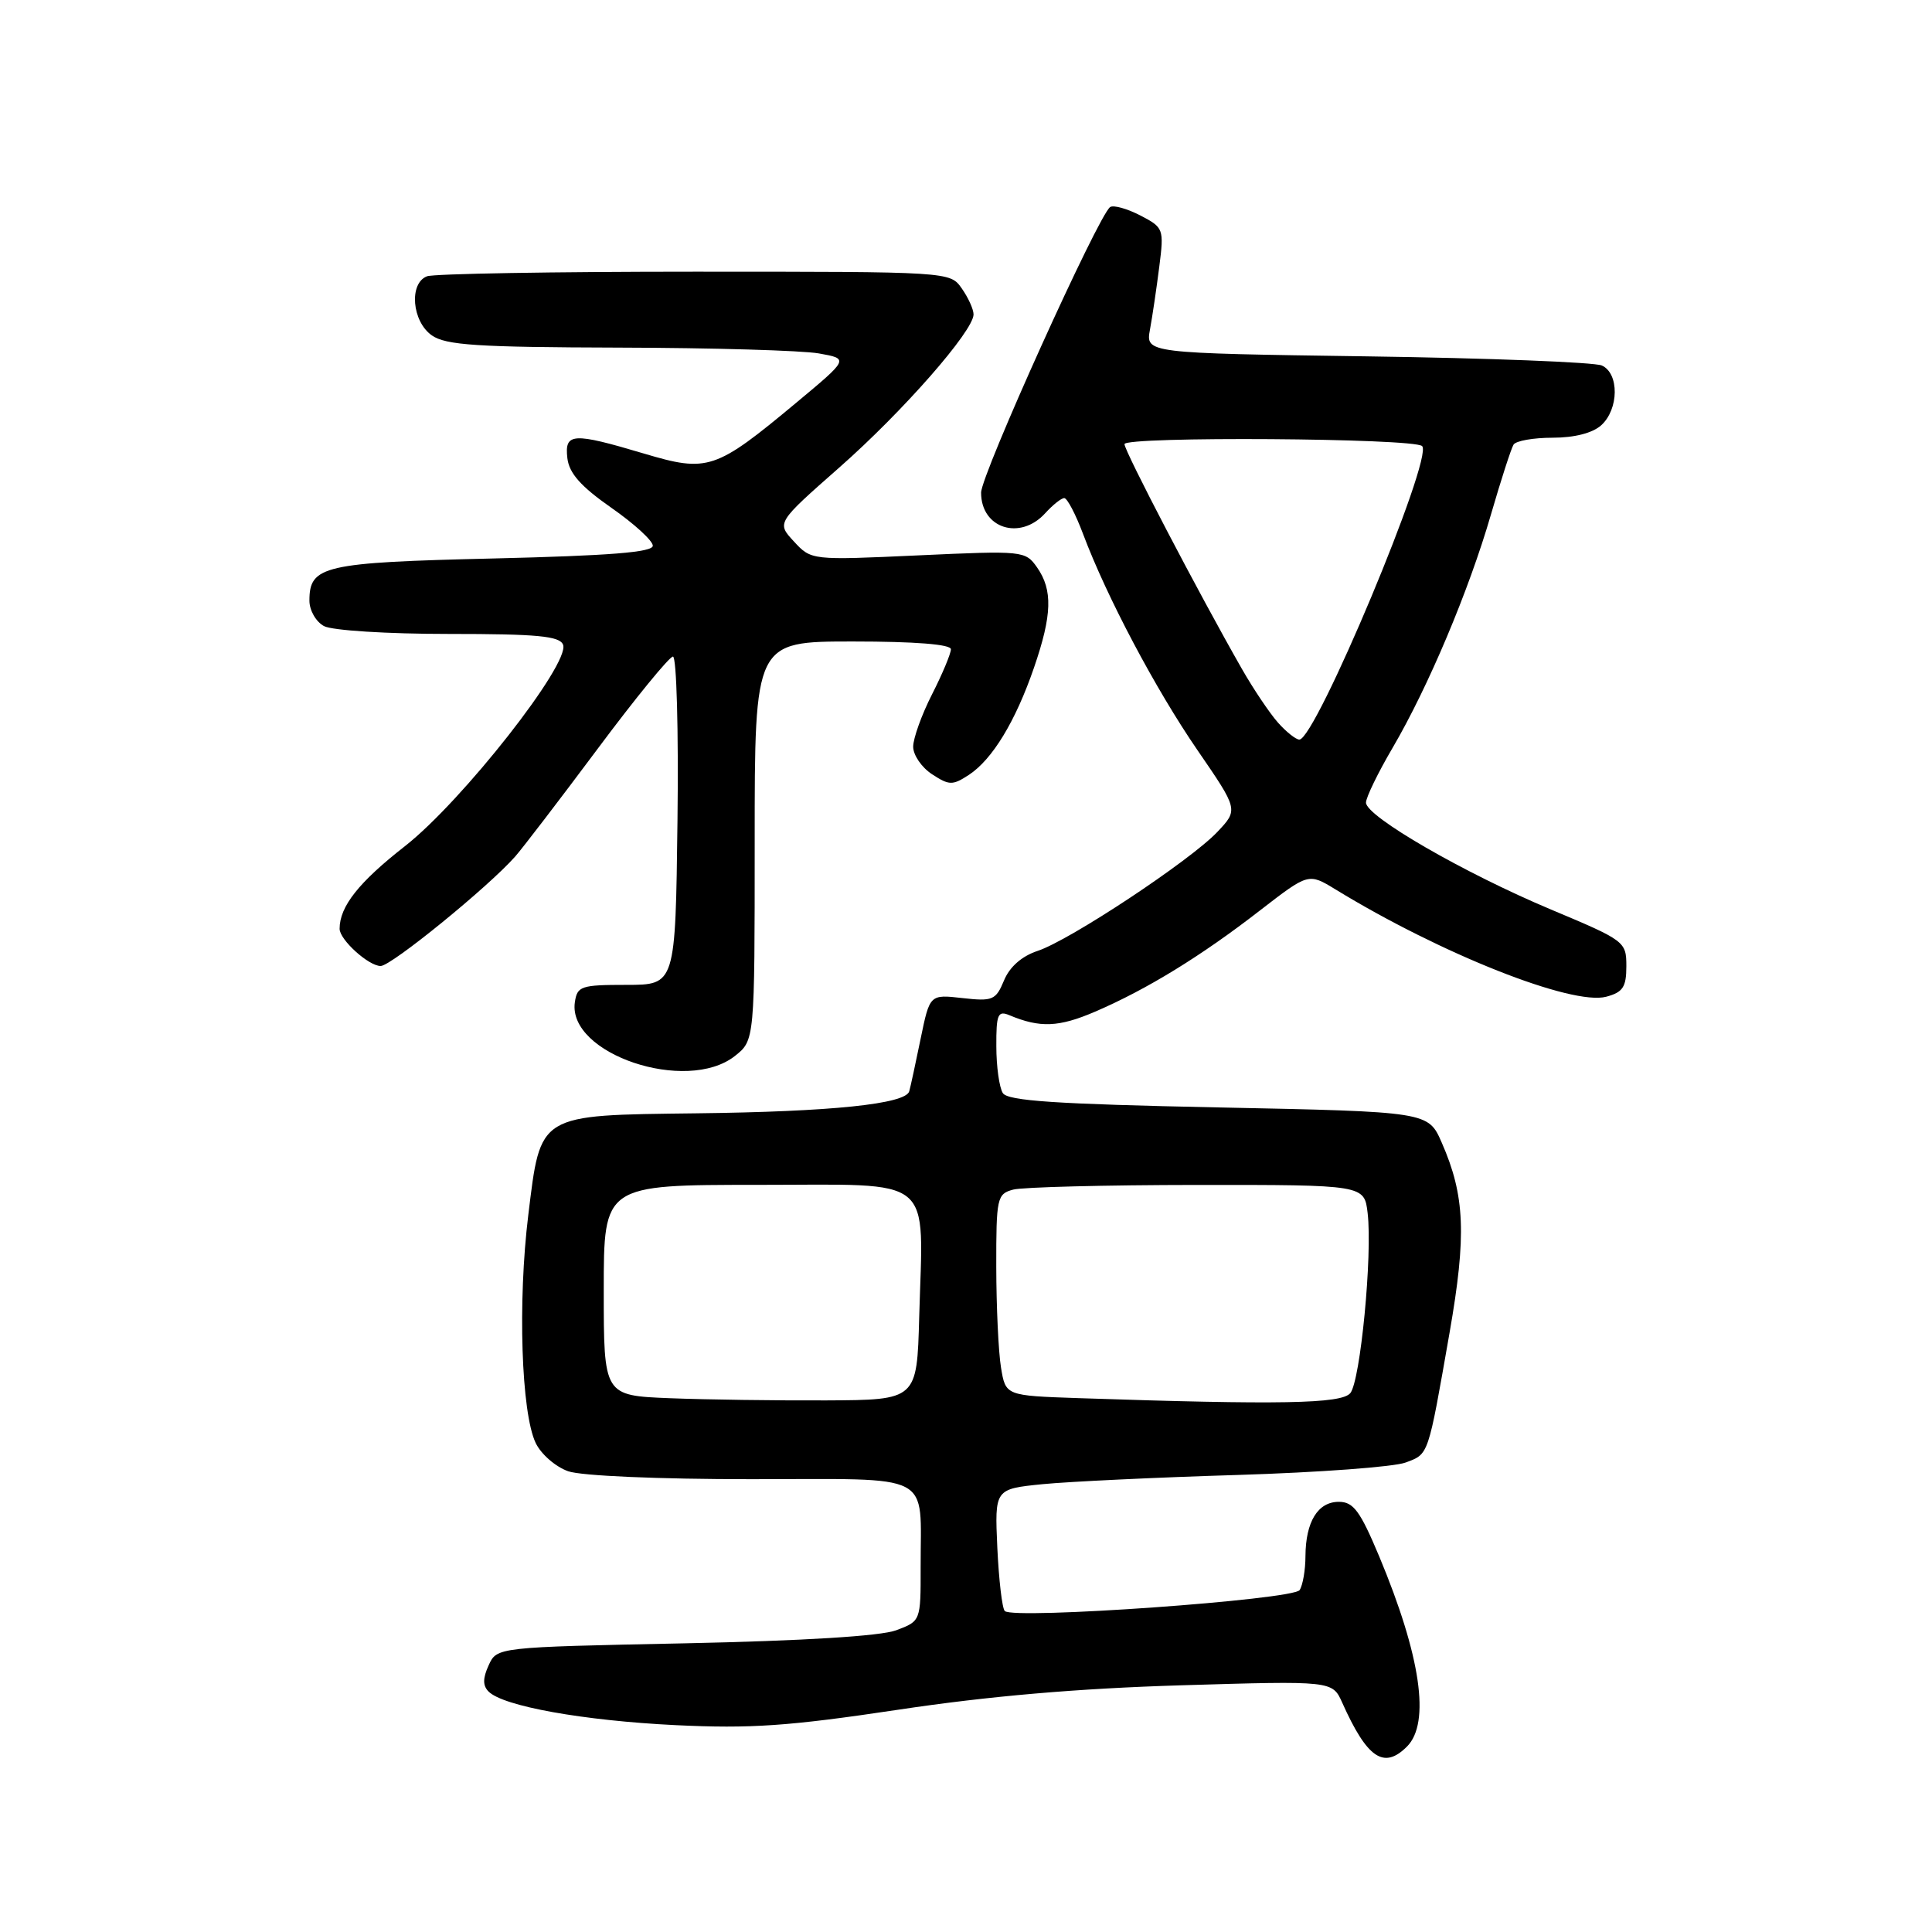 <?xml version="1.0" encoding="UTF-8" standalone="no"?>
<!DOCTYPE svg PUBLIC "-//W3C//DTD SVG 1.1//EN" "http://www.w3.org/Graphics/SVG/1.1/DTD/svg11.dtd" >
<svg xmlns="http://www.w3.org/2000/svg" xmlns:xlink="http://www.w3.org/1999/xlink" version="1.1" viewBox="0 0 256 256">
 <g >
 <path fill="currentColor"
d=" M 186.43 231.43 C 189.56 228.30 188.26 219.42 182.76 206.25 C 180.22 200.20 179.34 199.00 177.40 199.00 C 174.62 199.00 173.01 201.64 172.98 206.18 C 172.98 208.01 172.63 210.04 172.21 210.69 C 171.39 211.98 134.29 214.62 133.14 213.47 C 132.79 213.13 132.35 209.34 132.15 205.07 C 131.80 197.30 131.80 197.30 138.15 196.66 C 141.64 196.32 153.28 195.76 164.00 195.44 C 174.72 195.11 184.74 194.37 186.26 193.79 C 189.34 192.63 189.19 193.08 192.08 176.56 C 194.33 163.68 194.12 158.43 191.04 151.41 C 189.25 147.31 189.25 147.31 161.49 146.74 C 139.90 146.30 133.54 145.87 132.88 144.84 C 132.41 144.10 132.02 141.31 132.02 138.64 C 132.00 134.40 132.22 133.88 133.75 134.52 C 137.80 136.22 140.30 136.12 145.11 134.05 C 151.95 131.11 159.17 126.68 166.94 120.65 C 173.38 115.67 173.38 115.67 176.94 117.84 C 190.93 126.40 208.30 133.28 212.84 132.07 C 215.04 131.48 215.50 130.79 215.50 128.03 C 215.50 124.76 215.32 124.63 205.50 120.51 C 193.99 115.68 181.00 108.18 181.00 106.35 C 181.00 105.67 182.58 102.41 184.51 99.12 C 189.25 91.03 194.63 78.27 197.56 68.17 C 198.89 63.59 200.24 59.42 200.55 58.92 C 200.86 58.41 203.19 58.00 205.73 58.00 C 208.62 58.00 211.03 57.38 212.17 56.35 C 214.52 54.22 214.57 49.47 212.25 48.43 C 211.29 48.00 197.29 47.45 181.15 47.22 C 151.80 46.80 151.80 46.80 152.38 43.65 C 152.70 41.92 153.25 38.18 153.61 35.34 C 154.25 30.31 154.18 30.15 151.10 28.55 C 149.36 27.65 147.57 27.15 147.11 27.43 C 145.61 28.36 130.00 62.89 130.00 65.28 C 130.00 70.02 135.17 71.67 138.50 68.00 C 139.50 66.90 140.63 66.00 141.02 66.00 C 141.41 66.00 142.53 68.14 143.51 70.75 C 146.65 79.10 153.08 91.26 158.67 99.40 C 164.09 107.29 164.09 107.29 161.30 110.24 C 157.70 114.04 141.75 124.60 137.49 126.00 C 135.40 126.69 133.78 128.11 133.04 129.91 C 131.95 132.53 131.54 132.70 127.53 132.25 C 123.20 131.76 123.20 131.76 121.99 137.63 C 121.33 140.86 120.65 144.00 120.48 144.60 C 120.02 146.29 110.17 147.31 92.29 147.52 C 71.18 147.78 71.66 147.49 70.00 161.00 C 68.59 172.50 69.07 187.20 70.98 191.20 C 71.69 192.69 73.63 194.37 75.29 194.95 C 77.02 195.56 87.28 196.00 99.53 196.00 C 124.07 196.00 121.96 194.90 121.99 207.65 C 122.00 214.80 122.00 214.80 118.75 216.02 C 116.69 216.79 106.44 217.42 90.67 217.75 C 65.84 218.26 65.84 218.26 64.75 220.66 C 63.96 222.38 63.96 223.36 64.74 224.14 C 66.69 226.09 77.28 227.99 89.50 228.59 C 99.46 229.07 104.47 228.73 119.00 226.55 C 131.04 224.74 142.74 223.73 156.52 223.31 C 176.55 222.71 176.55 222.71 177.85 225.61 C 181.16 233.00 183.37 234.49 186.43 231.43 Z  M 97.37 139.93 C 100.00 137.85 100.00 137.85 100.00 111.43 C 100.00 85.00 100.00 85.00 113.00 85.00 C 121.28 85.00 126.00 85.38 126.00 86.03 C 126.00 86.60 124.88 89.29 123.50 92.00 C 122.12 94.71 121.00 97.84 121.00 98.94 C 121.00 100.05 122.12 101.69 123.50 102.59 C 125.78 104.08 126.21 104.09 128.39 102.67 C 131.50 100.62 134.56 95.59 137.02 88.44 C 139.41 81.49 139.51 78.18 137.42 75.19 C 135.87 72.98 135.59 72.95 121.67 73.59 C 107.50 74.24 107.50 74.24 105.20 71.75 C 102.90 69.27 102.90 69.27 111.20 61.96 C 119.64 54.53 129.00 43.85 129.00 41.66 C 129.00 40.99 128.30 39.44 127.44 38.22 C 125.89 36.00 125.88 36.00 92.03 36.00 C 73.40 36.00 57.45 36.27 56.58 36.61 C 54.17 37.53 54.58 42.59 57.22 44.44 C 59.07 45.74 63.27 46.01 81.97 46.06 C 94.36 46.09 106.30 46.44 108.50 46.83 C 112.50 47.54 112.50 47.54 105.50 53.37 C 94.79 62.29 93.79 62.62 85.33 60.10 C 75.86 57.28 74.79 57.34 75.18 60.72 C 75.42 62.72 76.97 64.46 81.00 67.28 C 84.03 69.39 86.50 71.65 86.50 72.31 C 86.50 73.18 80.81 73.63 65.40 74.00 C 42.86 74.53 41.00 74.96 41.00 79.59 C 41.00 80.88 41.87 82.39 42.93 82.96 C 44.01 83.54 51.32 84.00 59.47 84.00 C 71.20 84.00 74.17 84.28 74.61 85.43 C 75.57 87.93 61.25 106.17 53.67 112.11 C 47.54 116.90 45.00 120.11 45.00 123.07 C 45.00 124.52 48.84 128.00 50.44 128.00 C 51.84 128.00 64.69 117.54 68.26 113.50 C 69.23 112.40 74.14 105.99 79.17 99.25 C 84.19 92.51 88.70 87.00 89.17 87.00 C 89.65 87.00 89.92 96.79 89.77 108.75 C 89.50 130.50 89.50 130.50 83.00 130.50 C 76.97 130.50 76.48 130.67 76.17 132.81 C 75.20 139.66 90.97 144.96 97.37 139.93 Z  M 88.75 185.27 C 80.00 184.92 80.00 184.92 80.00 170.96 C 80.00 157.00 80.00 157.00 100.45 157.00 C 124.21 157.00 122.32 155.45 121.80 174.50 C 121.50 185.50 121.50 185.50 109.50 185.56 C 102.90 185.59 93.56 185.46 88.75 185.27 Z  M 142.88 185.26 C 133.25 184.93 133.25 184.93 132.64 181.22 C 132.30 179.17 132.02 173.16 132.01 167.87 C 132.00 158.72 132.11 158.20 134.25 157.63 C 135.49 157.30 146.46 157.02 158.64 157.01 C 180.78 157.00 180.78 157.00 181.22 160.75 C 181.87 166.31 180.26 182.98 178.92 184.60 C 177.74 186.01 169.64 186.16 142.88 185.26 Z  M 169.34 95.75 C 168.24 94.51 166.08 91.30 164.55 88.62 C 158.80 78.55 149.00 59.78 149.00 58.85 C 149.00 57.80 187.39 58.05 188.44 59.11 C 189.97 60.64 174.33 98.00 172.17 98.00 C 171.72 98.00 170.44 96.99 169.34 95.75 Z "/>
</g>
</svg>